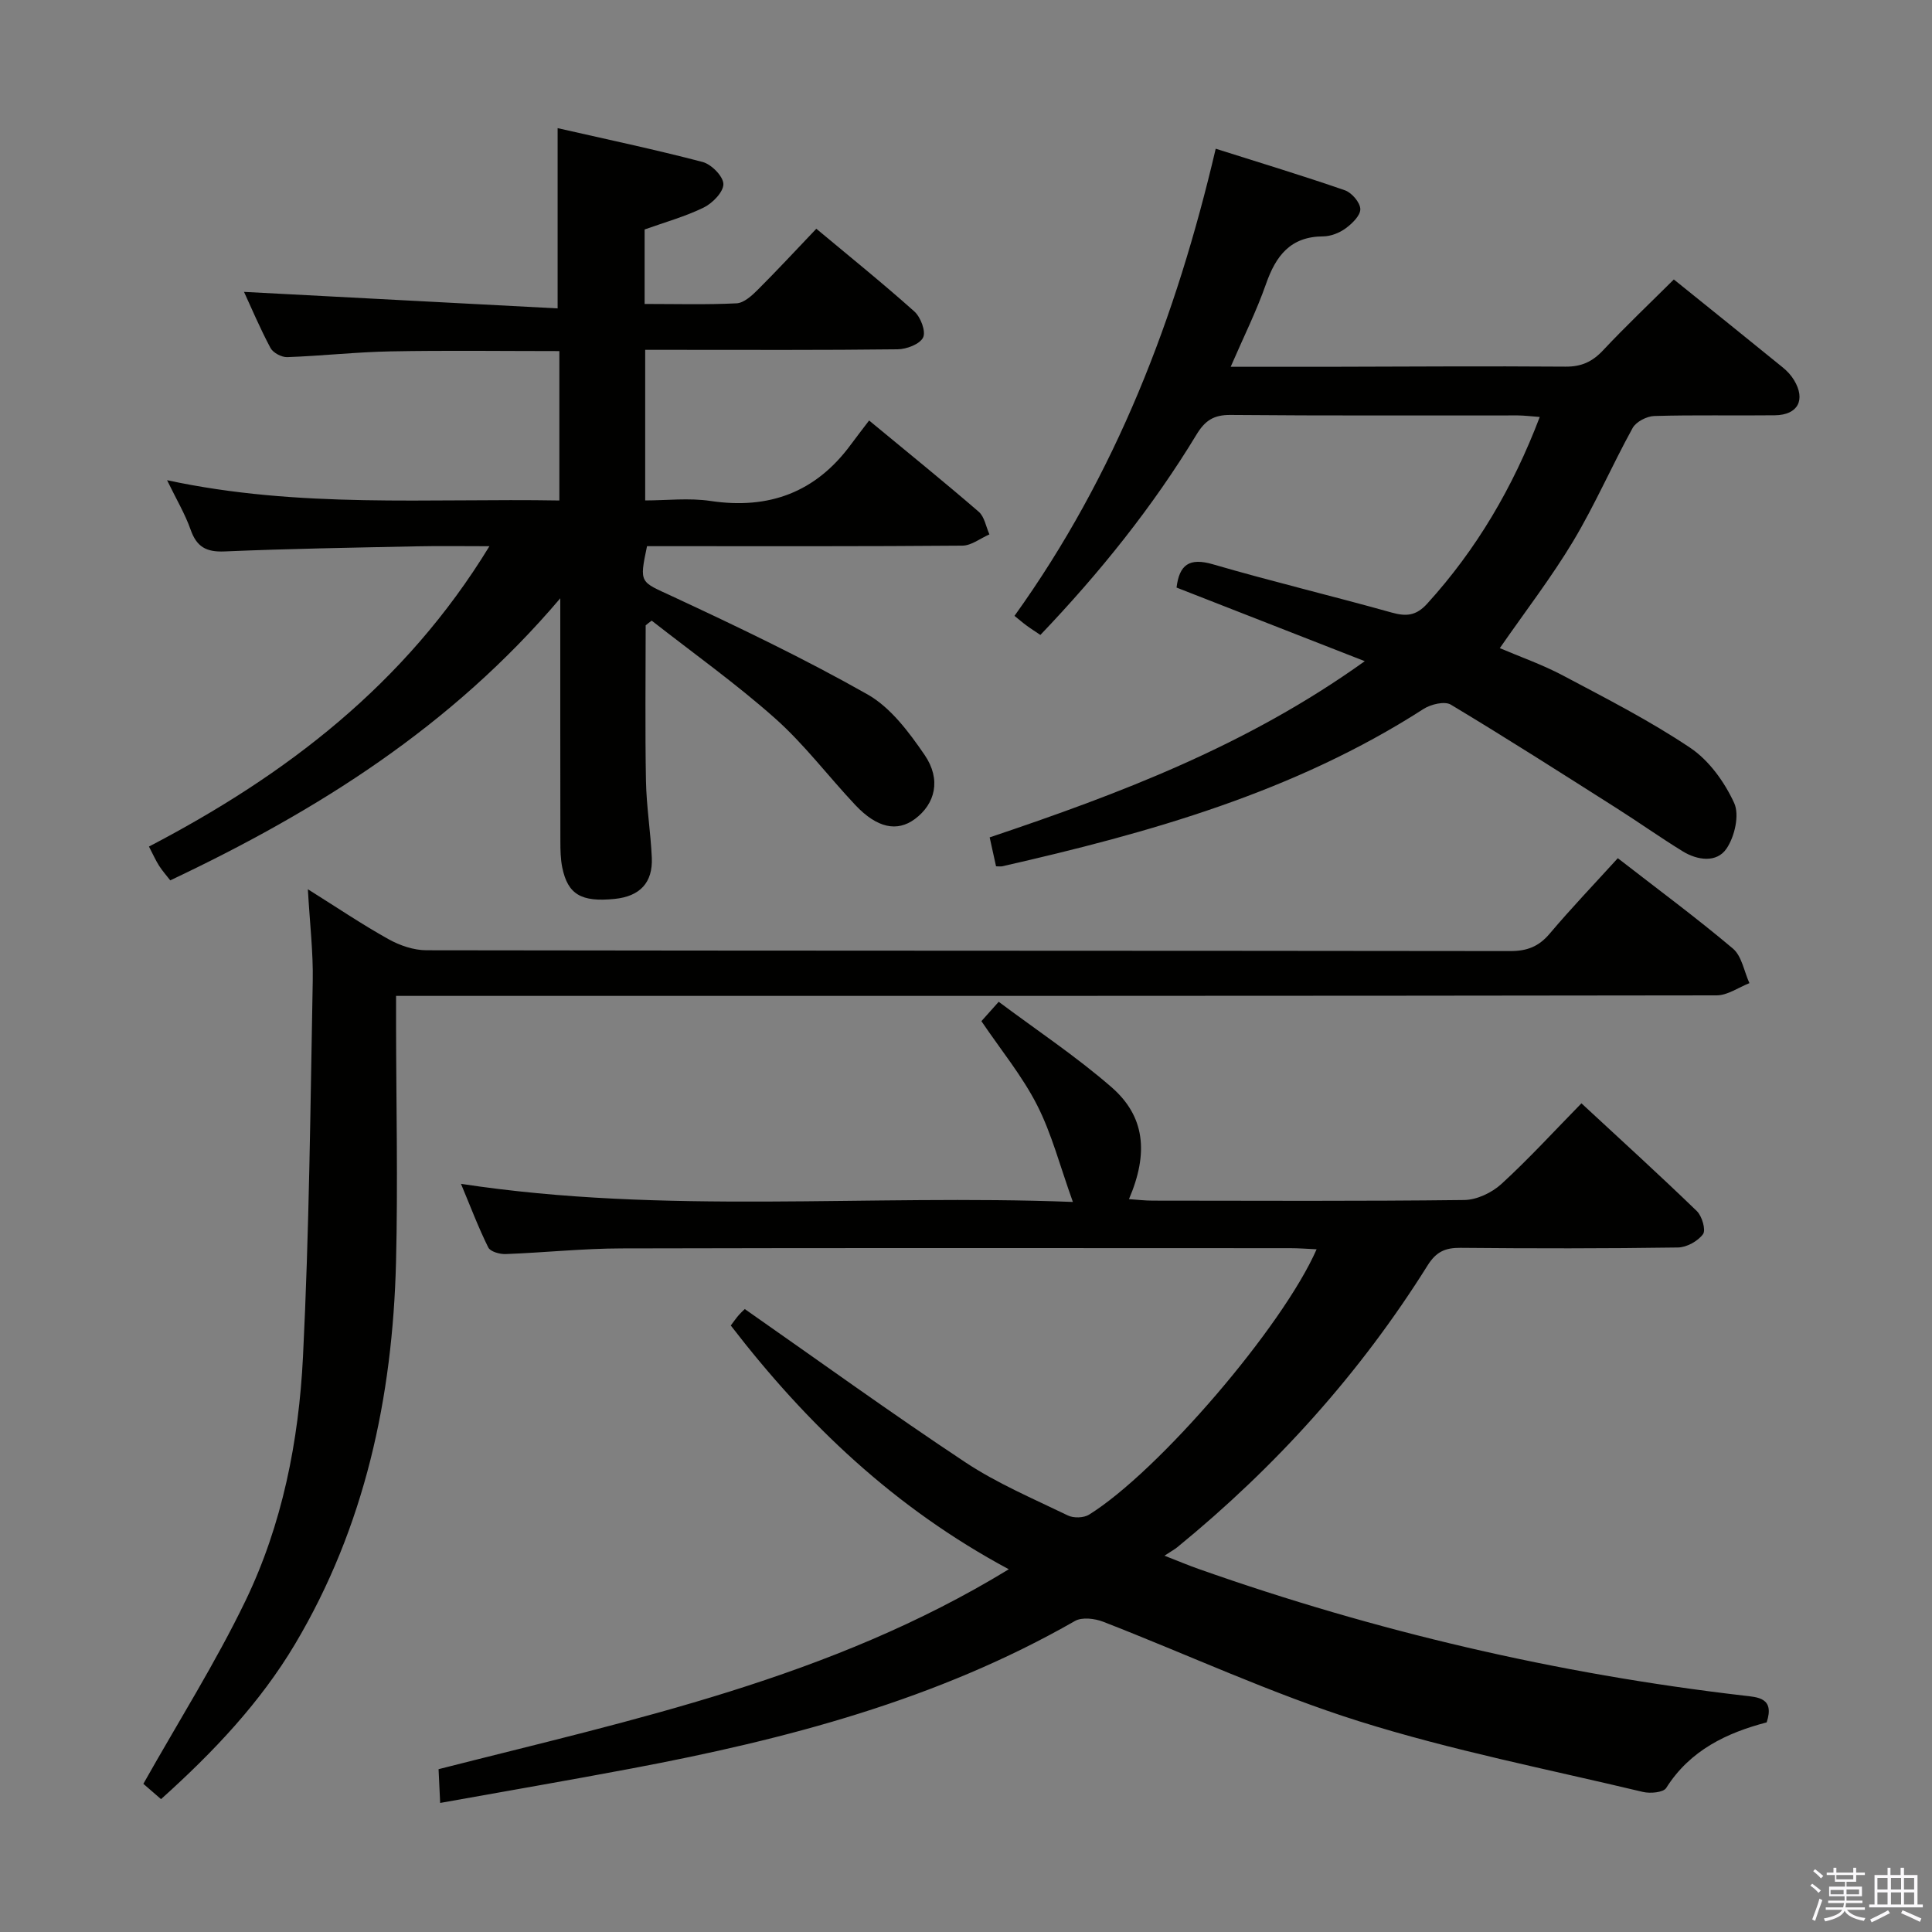 <svg enable-background="new 0 0 400 400" viewBox="0 0 400 400" xmlns="http://www.w3.org/2000/svg"><rect x="0" y="0" width="400" height="400" fill="#808080" stroke="none"/><path d="m374.8 390.4.4-.4c.7.5 1.3 1 1.8 1.4l-.5.5c-.5-.6-1.1-1.1-1.7-1.5zm1 7.3-.6-.3c.5-1.4 1.1-2.8 1.5-4.3.2.1.4.2.6.3-.5 1.3-1 2.8-1.5 4.3zm-.4-10.3.4-.4c.4.3 1 .8 1.7 1.4l-.5.5c-.4-.5-1-1-1.6-1.5zm2.5.3h1.7v-1h.6v1h3.5v-1h.6v1h1.8v.5h-1.8v1.4h-2v1h3.2v2h-3.2v.9h3.3v.5h-3.4c0 .3-.1.6-.1.9h4v.5h-3.7c.7.9 1.9 1.5 3.8 1.7-.1.2-.2.4-.3.6-2.1-.4-3.5-1.1-4-2.1-.4 1-1.8 1.7-4 2.2-.1-.2-.2-.4-.3-.6 2.1-.4 3.4-1 3.8-1.8h-3.4v-.5h3.6c.1-.3.1-.6.2-.9h-3.3v-.5h3.4c0-.3 0-.6 0-.9h-3.2v-2h3.3v-1h-2.1v-1.4h-1.7v-.5zm1.1 3.5v1h2.7c0-.3 0-.4 0-.4 0-.2 0-.2 0-.2 0-.1 0-.2 0-.3h-2.7zm1.2-3v.9h3.5v-.9zm4.7 3h-2.6v.6.4h2.6z" fill="#fbfafc"/><path d="m393.6 386.7h.6v1.5h2.8v6.1h1.1v.6h-11.1v-.6h1.1v-6.1h2.7v-1.5h.6v1.5h2.1v-1.5zm-2.7 8.8.4.6c-1.2.6-2.5 1.3-3.8 1.9-.1-.2-.2-.4-.3-.6 1.2-.6 2.5-1.2 3.7-1.9zm-2.2-6.7v2.4h2.1v-2.4zm0 3v2.5h2.1v-2.5zm2.8-3v2.4h2.1v-2.4zm0 3v2.5h2.1v-2.5zm6 6.1c-1.4-.7-2.7-1.3-3.9-1.8l.3-.6c1.5.6 2.7 1.2 3.9 1.7zm-1.2-9.1h-2.1v2.4h2.1zm-2.1 3v2.5h2.1v-2.5z" fill="#fbfafc"/><g fill="#010100"><path d="m208.86 324.9c-23.66-12.69-41.83-30.04-57.56-50.47.56-.73 1.1-1.54 1.74-2.25.66-.73 1.42-1.38 1.18-1.14 15.42 10.77 30.32 21.56 45.64 31.71 6.61 4.38 14.05 7.53 21.23 11.01 1.19.58 3.29.52 4.39-.17 14.37-8.93 40.09-38.92 47.11-54.94-1.97-.09-3.72-.23-5.48-.23-46.17-.01-92.33-.07-138.5.05-7.97.02-15.93.87-23.91 1.17-1.23.05-3.18-.5-3.61-1.37-2.05-4.13-3.68-8.46-5.65-13.17 42.26 6.44 84.14 2.1 126.69 3.75-2.68-7.44-4.37-14.08-7.41-20.05-3.06-6.01-7.45-11.35-11.53-17.38.74-.82 1.8-2.01 3.58-4.01 7.85 5.87 15.99 11.28 23.31 17.64 6.96 6.03 7.78 13.62 3.66 23.22 1.77.12 3.34.31 4.91.31 21.5.02 43 .13 64.5-.13 2.61-.03 5.72-1.51 7.69-3.31 5.64-5.16 10.82-10.83 16.58-16.71 8.2 7.6 16.17 14.84 23.9 22.32 1.07 1.04 1.9 3.91 1.27 4.77-1.06 1.45-3.39 2.74-5.2 2.76-15 .22-30 .21-45 .07-3.15-.03-5.04.79-6.82 3.64-13.99 22.35-31.43 41.69-51.84 58.36-.52.42-1.11.74-2.64 1.74 3.07 1.2 5.08 2.05 7.14 2.77 36.61 12.92 74.19 21.7 112.77 26.19 2.88.34 6.47.4 4.77 5.55-8.2 2.15-15.84 5.72-20.8 13.58-.59.94-3.31 1.18-4.82.82-19.67-4.7-39.61-8.6-58.86-14.66-18.01-5.67-35.26-13.73-52.9-20.58-1.74-.67-4.36-.99-5.82-.16-28.54 16.34-59.77 24.51-91.72 30.53-13.04 2.46-26.11 4.71-39.72 7.15-.12-2.49-.21-4.57-.33-6.99 40.28-10.28 81.04-18.77 118.06-41.39z"/><path d="m133.68 129.47c0 10.74-.14 21.48.06 32.21.1 5.31.97 10.59 1.21 15.9.23 5.18-2.48 8-7.69 8.53-6.91.7-9.7-.92-10.85-6.5-.36-1.77-.39-3.63-.39-5.45-.03-16.32-.02-32.63-.02-50.29-22.52 26.55-50.31 44-80.75 58.4-.78-1.01-1.63-1.96-2.31-3.02-.71-1.12-1.25-2.34-2.1-3.98 28.28-14.75 53.02-33.54 70.49-62.18-5.51 0-10.22-.08-14.93.02-13.31.28-26.62.49-39.92 1.06-3.8.16-5.77-.96-7.02-4.52-1.14-3.24-2.94-6.25-4.87-10.23 27.34 5.89 54.22 3.73 81.22 4.2 0-10.61 0-20.57 0-30.93-11.73 0-23.35-.16-34.95.06-7.13.13-14.26.94-21.39 1.19-1.17.04-2.94-.9-3.47-1.9-2.18-4.09-3.99-8.38-5.48-11.61 21.36 1.13 43 2.27 64.93 3.42 0-13.01 0-24.86 0-37.32 10.08 2.3 20.12 4.41 30.03 7.01 1.81.48 4.26 2.96 4.29 4.56.03 1.63-2.23 3.96-4.04 4.85-3.82 1.88-8 3.03-12.27 4.56v15.42c6.5 0 12.78.18 19.04-.13 1.52-.08 3.17-1.59 4.39-2.81 3.99-3.98 7.82-8.12 12.12-12.63 6.92 5.78 13.76 11.28 20.3 17.13 1.3 1.16 2.42 4.12 1.81 5.38-.67 1.38-3.42 2.43-5.27 2.45-15.5.19-30.99.11-46.49.11-1.81 0-3.61 0-5.78 0v31.18c4.41 0 9.06-.56 13.54.11 12.09 1.8 21.75-1.78 29.02-11.65 1.19-1.61 2.42-3.2 3.8-5.01 8.16 6.75 15.53 12.7 22.69 18.89 1.2 1.03 1.5 3.1 2.22 4.69-1.87.81-3.73 2.32-5.6 2.33-20 .17-39.99.11-59.99.11-1.8 0-3.6 0-5.3 0-1.65 7.81-1.41 7.29 5.25 10.39 13.66 6.36 27.3 12.88 40.4 20.3 4.8 2.72 8.59 7.82 11.82 12.53 3.49 5.1 2.2 10.16-2.04 13.29-3.66 2.69-7.8 1.85-12.28-2.89-5.59-5.93-10.54-12.54-16.59-17.93-8.12-7.22-17.02-13.56-25.59-20.27-.44.3-.84.63-1.25.97z"/><path d="m206.22 179.36c-.47-2.14-.86-3.92-1.32-5.99 26.89-9.04 53.27-18.99 77.66-36.48-13.51-5.28-26.17-10.23-38.97-15.24.58-4.7 2.6-6.26 7.56-4.81 12.25 3.57 24.68 6.54 36.97 9.98 3.04.85 5.08.68 7.36-1.83 10.2-11.23 17.73-24 23.31-38.66-1.77-.13-3.16-.31-4.54-.32-19.83-.02-39.66.08-59.49-.1-3.47-.03-5.28 1.16-7.04 4.07-9.09 15-20.02 28.59-32.32 41.48-1.06-.72-2-1.31-2.89-1.97-.79-.58-1.53-1.23-2.47-1.98 20.99-29.24 33.48-61.78 41.66-96.72 9.17 2.91 18.02 5.58 26.75 8.61 1.42.49 3.16 2.53 3.19 3.89.03 1.34-1.71 3.02-3.07 4.01-1.28.93-3.06 1.63-4.62 1.64-6.78.03-9.79 4.01-11.84 9.86-1.96 5.6-4.63 10.95-7.31 17.14 7 0 13.41.01 19.82 0 16.5-.03 33-.16 49.49-.03 3.3.03 5.56-1.01 7.78-3.37 4.66-4.97 9.62-9.67 14.66-14.68 7.58 6.11 15.09 12.14 22.56 18.22.89.72 1.72 1.62 2.31 2.59 2.49 4.1.83 7.25-3.94 7.31-8.33.1-16.67-.1-24.99.15-1.55.05-3.76 1.19-4.47 2.48-4.25 7.71-7.77 15.85-12.28 23.39-4.52 7.54-9.92 14.54-15.22 22.19 4.15 1.78 8.78 3.39 13.06 5.66 8.93 4.74 18 9.36 26.37 14.98 3.9 2.62 7.1 7.08 9.09 11.42 1.14 2.48.1 6.99-1.6 9.47-2.03 2.96-6 2.42-9.08.52-4.66-2.87-9.13-6.04-13.75-8.97-11.36-7.21-22.7-14.46-34.23-21.38-1.28-.77-4.14-.08-5.65.89-26.73 17.2-56.71 25.64-87.25 32.58-.33.06-.65 0-1.26 0z"/><path d="m33.34 372.49c-1.74-1.5-3.2-2.77-3.66-3.17 7.31-12.97 14.94-25.05 21.11-37.82 7.66-15.85 11.07-33.14 11.94-50.6 1.29-25.91 1.53-51.87 2.02-77.82.11-5.92-.61-11.87-1.01-18.97 6.13 3.84 11.29 7.33 16.72 10.35 2.33 1.3 5.21 2.28 7.84 2.28 74.8.12 149.6.07 224.4.17 3.48 0 5.89-.94 8.14-3.6 4.49-5.31 9.3-10.34 14.11-15.63 8.21 6.38 16.23 12.3 23.83 18.71 1.84 1.55 2.31 4.73 3.42 7.16-2.26.88-4.51 2.52-6.77 2.53-88.79.13-177.59.11-266.38.11-2.14 0-4.27 0-7.05 0v5.72c.02 16.49.4 32.99-.01 49.47-.71 27.94-6.45 54.71-20.91 79.02-7.21 12.1-16.81 22.27-27.74 32.09z"/></g></svg>